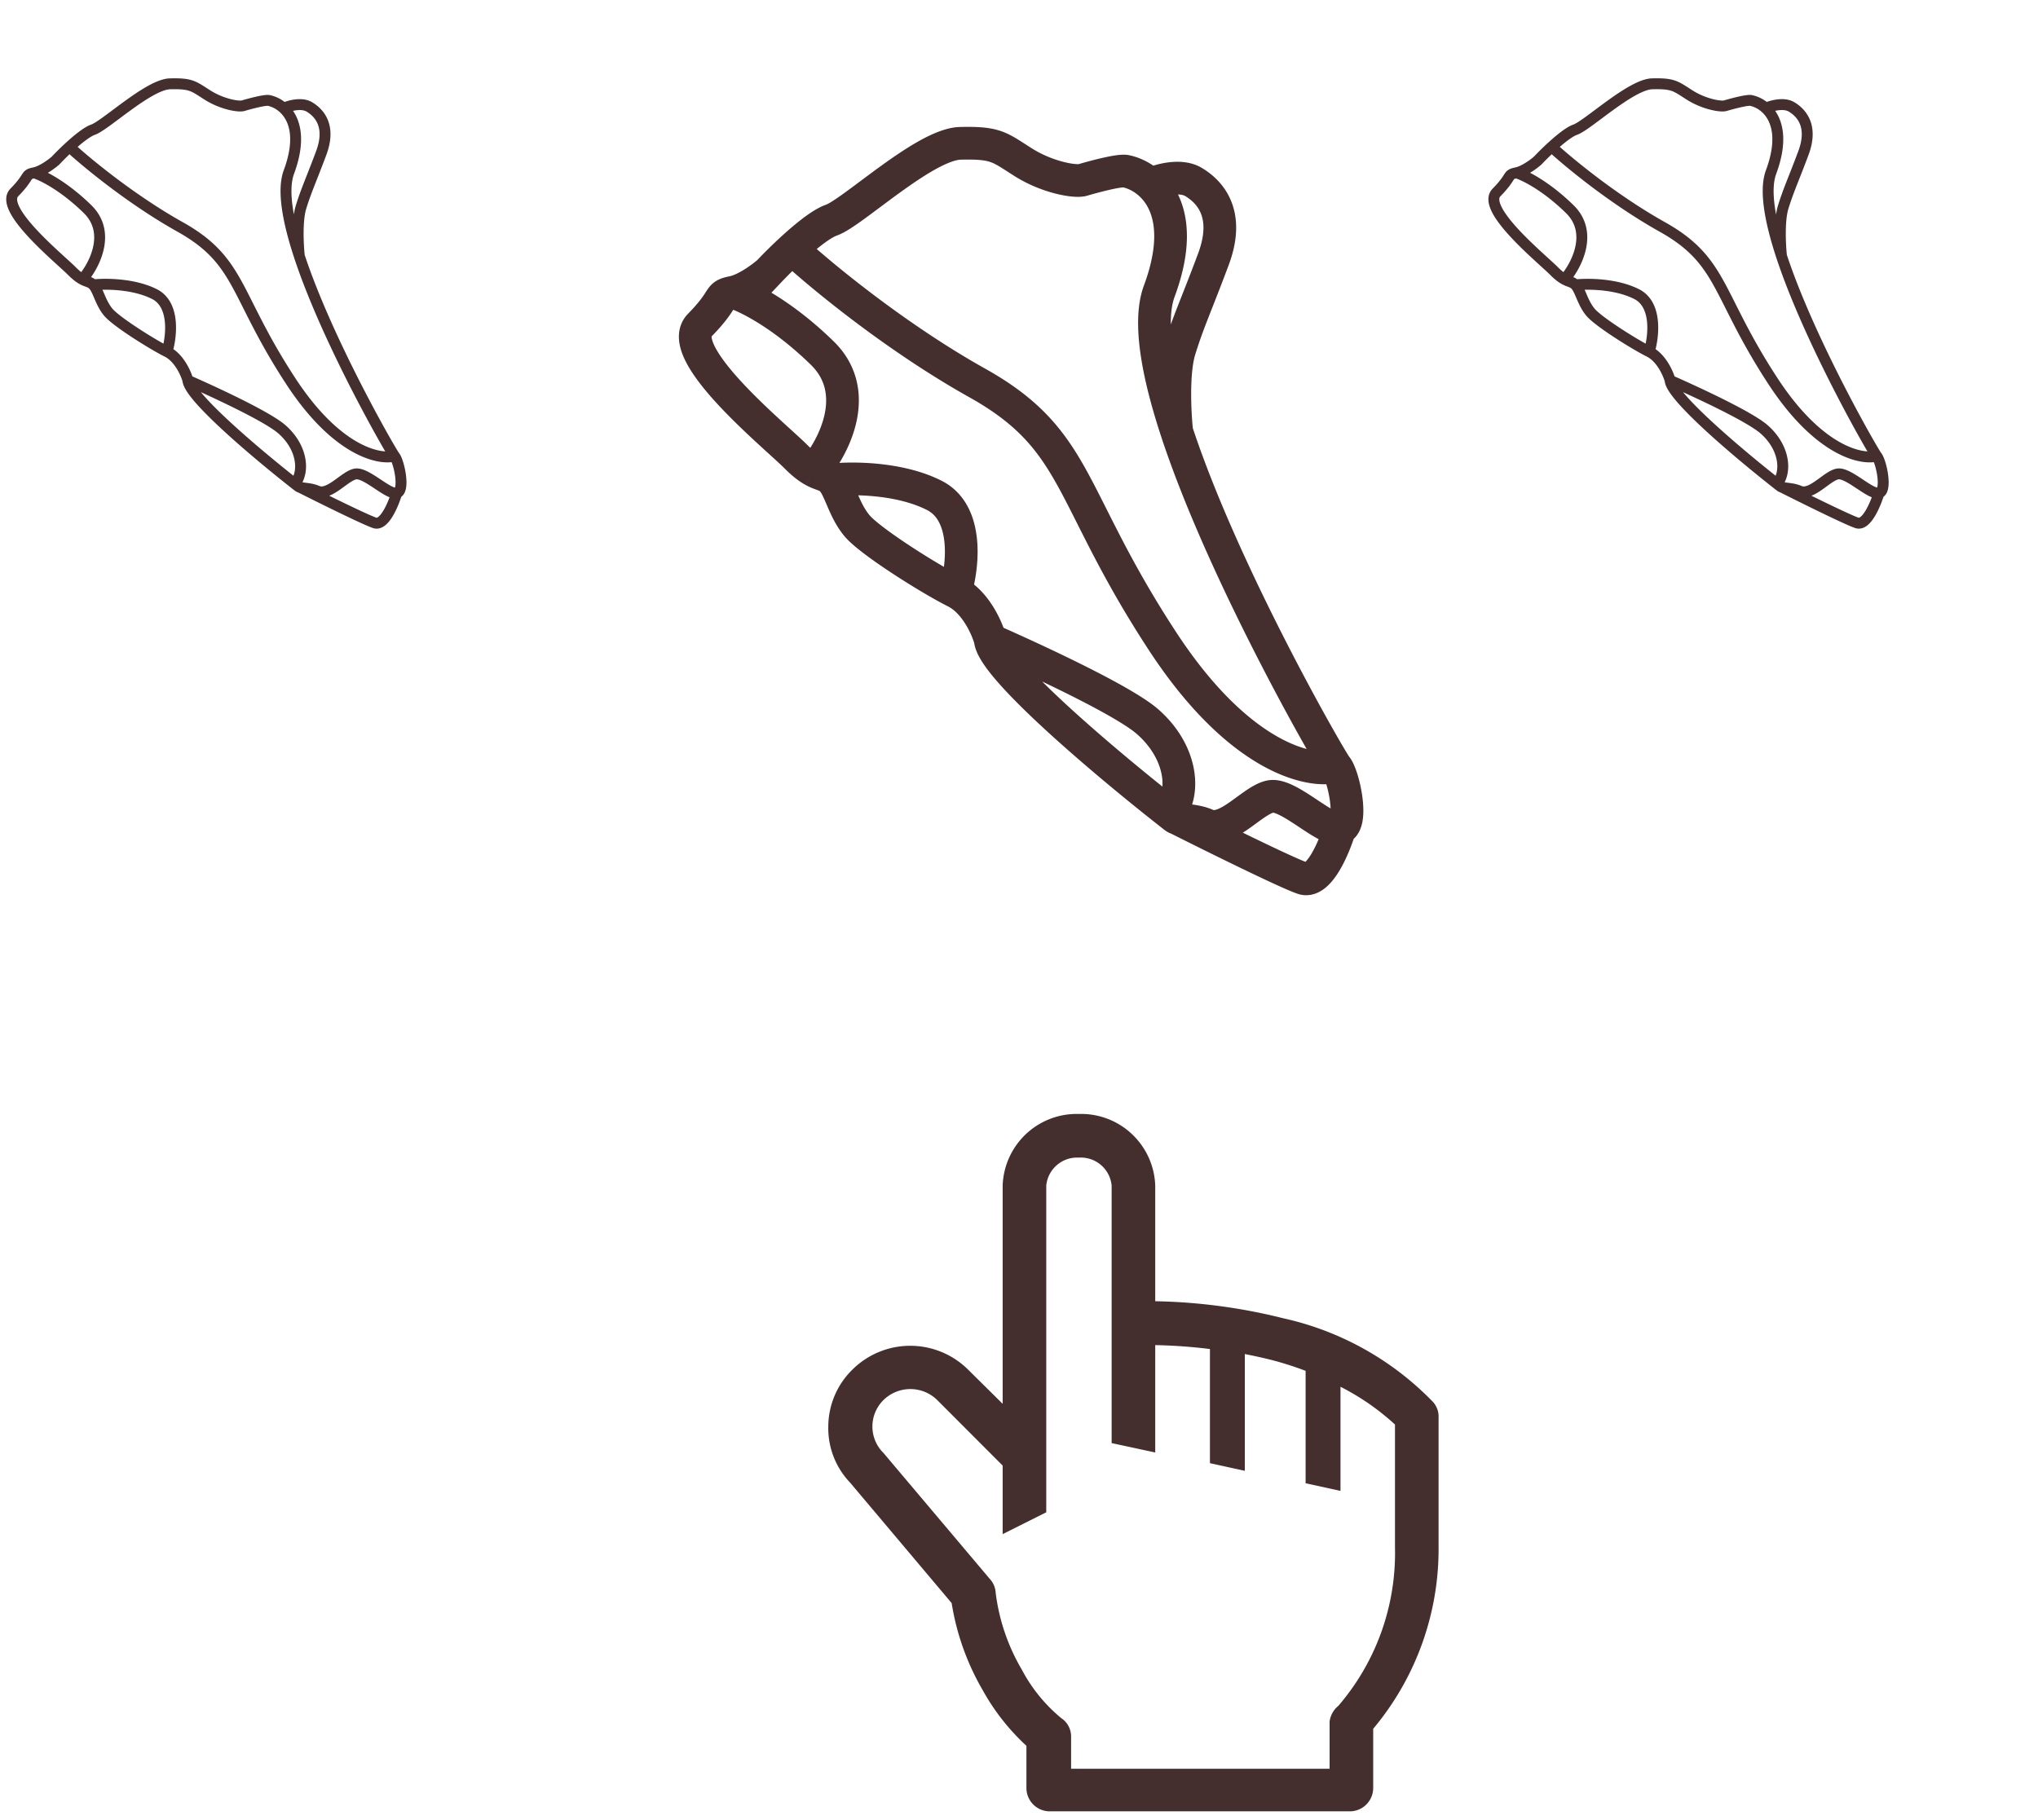 <svg width="187" height="167" fill="none" xmlns="http://www.w3.org/2000/svg"><path d="M131.479 128.653a27.312 27.312 0 00-13.74-7.672A51.89 51.89 0 00106 119.419v-10.616a6.814 6.814 0 00-2.146-4.732A6.791 6.791 0 0099 102.233a6.79 6.79 0 00-4.854 1.838 6.814 6.814 0 00-2.145 4.732v20.03l-3.2-3.165a7.533 7.533 0 00-10.56 0 7.35 7.35 0 00-2.24 5.268 7.217 7.217 0 002 5.128l9.32 11.057a23.123 23.123 0 002.86 8.012 20.267 20.267 0 004 5.087v3.846a2.144 2.144 0 002 2.163h27.818a2.146 2.146 0 002-2.163v-5.408a25.684 25.684 0 006-16.745v-12.019a2.004 2.004 0 00-.52-1.241zm-3.48 13.36a21.495 21.495 0 01-5.2 14.542c-.441.36-.728.876-.8 1.442v4.327H98.28v-2.965a2.006 2.006 0 00-.88-1.662 14.546 14.546 0 01-3.64-4.467 18.332 18.332 0 01-2.4-7.051 2.007 2.007 0 00-.46-1.182l-9.839-11.657a3.401 3.401 0 01-1.012-2.424 3.407 3.407 0 011.012-2.424 3.519 3.519 0 014.94 0l6 6.009v6.29l4-2.003v-29.985a2.845 2.845 0 013-2.564 2.838 2.838 0 012.999 2.564v23.635l4 .862v-9.855c1.678.033 3.354.153 5.02.36v10.476l3.2.701v-10.716c.819.16 1.659.34 2.519.561a29.76 29.76 0 013.06.981v10.316l3.2.701v-9.555a22.145 22.145 0 015 3.466v11.277z" fill="#442E2E"/><path d="M122.603 70.352c.69.834 1.654 5.327.343 5.661m-.343-5.66c-.49-.593-10.283-17.542-14.628-30.741m14.628 30.74c-2.392.626-8.928-.801-15.935-11.51-8.758-13.387-7.617-18.45-17-23.698-7.505-4.2-14.458-9.953-16.996-12.305m50.274 53.174c-1.311.335-4.725-3.245-6.382-2.913-1.656.332-4.003 3.419-5.831 2.61-1.213-.535-2.487-.343-2.955-.724m15.168 1.027c-.518 1.733-1.92 5.078-3.383 4.597-1.463-.48-8.466-3.95-11.785-5.624M90.866 58.718s11.695 5.095 14.454 7.531c2.759 2.437 3.344 5.581 2.481 7.541-.291.66-.261 1.002-.023 1.196M90.866 58.718c-.298-1.083-1.357-3.481-3.206-4.407m3.207 4.407c.192 2.624 11.354 11.938 16.911 16.268M87.66 54.31c-2.311-1.156-7.761-4.58-9.003-6.039-1.241-1.459-1.585-3.463-2.344-4.228M87.66 54.311c.69-2.271 1.272-7.221-1.929-8.847-3.2-1.626-7.612-1.624-9.418-1.42m0 0c-.485-.488-.913-.441-1.654-.842m-7.413-16.376c-1.484.299-.552.479-3.037 3.012-2.486 2.534 6.93 10.164 8.827 12.076.685.691 1.204 1.06 1.623 1.288m-7.413-16.376c1.187-.24 2.68-1.348 3.278-1.872a42.83 42.83 0 012.148-2.115m-5.426 3.987c1.196.354 4.512 1.967 8.209 5.584 3.697 3.618 1.01 8.702-.796 10.792m30.898-26.3c-.724-.667-1.542-1.037-2.218-1.18-.59-.173-3.312.595-4.002.797-.69.201-3.243-.232-5.451-1.63-2.208-1.397-2.483-1.813-5.761-1.736-3.278.078-9.905 6.375-11.837 7.05-.925.323-2.348 1.473-3.616 2.636m32.885-5.937c1.627 1.5 2.783 4.502.814 9.816-1.029 2.775-.163 7.524 1.604 12.893m-2.418-22.709c.813-.37 2.743-.927 3.957-.2 1.518.909 3.38 2.924 1.826 7.087-1.554 4.163-2.314 5.744-3.108 8.325-.636 2.066-.436 5.859-.257 7.498" stroke="#442E2E" stroke-width="3"/><path d="M36.203 41.86c.412.499.988 3.183.205 3.383m-.205-3.382c-.293-.354-6.143-10.479-8.739-18.364m8.74 18.364c-1.43.373-5.335-.479-9.52-6.876-5.232-7.997-4.55-11.021-10.155-14.157-4.484-2.508-8.638-5.945-10.154-7.35m30.033 31.765c-.784.2-2.823-1.94-3.812-1.74-.99.197-2.392 2.042-3.484 1.559-.725-.32-1.486-.205-1.765-.433m9.06.614c-.309 1.035-1.146 3.033-2.02 2.746-.874-.287-5.058-2.36-7.04-3.36M17.244 34.91s6.986 3.043 8.634 4.499c1.648 1.456 1.998 3.334 1.482 4.505-.173.394-.155.598-.013.714M17.244 34.91c-.178-.647-.811-2.08-1.915-2.633m1.915 2.633c.115 1.567 6.783 7.131 10.103 9.718m-12.019-12.35c-1.38-.692-4.636-2.737-5.377-3.608-.742-.872-.948-2.069-1.4-2.526m6.777 6.133c.413-1.357.76-4.314-1.151-5.285-1.913-.971-4.548-.97-5.627-.848m0 0c-.29-.292-.545-.264-.988-.503m-4.428-9.783c-.887.179-.33.286-1.815 1.8-1.484 1.513 4.14 6.071 5.274 7.214.409.412.719.633.97.769m-4.43-9.783c.71-.143 1.602-.805 1.96-1.118.306-.326.773-.797 1.282-1.264M3.134 15.86c.714.212 2.695 1.175 4.904 3.336 2.208 2.161.603 5.198-.476 6.447M26.02 9.932a2.885 2.885 0 00-1.325-.706c-.353-.103-1.979.356-2.391.476-.412.12-1.937-.139-3.256-.974-1.319-.834-1.483-1.083-3.442-1.036-1.958.046-5.916 3.808-7.07 4.21-.553.194-1.403.88-2.16 1.575M26.02 9.931c.972.896 1.663 2.69.486 5.864-.614 1.658-.097 4.495.959 7.702M26.02 9.931c.486-.22 1.639-.554 2.364-.12.907.543 2.02 1.748 1.09 4.234-.928 2.487-1.382 3.431-1.856 4.973-.38 1.234-.26 3.5-.153 4.479M172.203 41.86c.412.498.988 3.182.205 3.382m-.205-3.382c-.293-.353-6.143-10.478-8.739-18.363m8.739 18.363c-1.429.374-5.334-.478-9.519-6.876-5.232-7.997-4.551-11.021-10.156-14.157-4.483-2.508-8.637-5.945-10.153-7.35m30.033 31.765c-.784.2-2.823-1.939-3.813-1.74-.989.198-2.391 2.042-3.483 1.56-.725-.32-1.486-.206-1.765-.434m9.061.614c-.31 1.035-1.147 3.033-2.021 2.746-.874-.287-5.058-2.36-7.04-3.36m-10.103-9.718s6.986 3.044 8.634 4.5c1.648 1.455 1.998 3.333 1.482 4.504-.173.394-.155.599-.013.714m-10.103-9.718c-.178-.647-.811-2.08-1.916-2.632m1.916 2.633c.115 1.567 6.783 7.131 10.103 9.717m-12.019-12.35c-1.38-.691-4.636-2.736-5.377-3.608-.742-.871-.948-2.068-1.401-2.525m6.778 6.133c.413-1.357.761-4.314-1.152-5.285-1.912-.972-4.547-.97-5.626-.848m0 0c-.289-.292-.545-.264-.988-.504m-4.428-9.782c-.887.178-.33.286-1.815 1.8-1.484 1.513 4.14 6.07 5.274 7.213.409.413.719.634.969.77m-4.428-9.783c.709-.143 1.601-.805 1.958-1.119.307-.326.774-.796 1.283-1.263m-3.241 2.382c.714.211 2.695 1.175 4.904 3.336 2.208 2.16.603 5.198-.476 6.446m18.458-15.71a2.888 2.888 0 00-1.325-.705c-.353-.104-1.979.355-2.391.475-.412.12-1.937-.138-3.256-.973-1.319-.835-1.484-1.083-3.442-1.037-1.958.047-5.916 3.808-7.071 4.211-.552.193-1.402.88-2.16 1.575m19.645-3.546c.972.895 1.663 2.689.486 5.863-.615 1.658-.097 4.495.958 7.703M162.02 9.93c.486-.221 1.639-.555 2.364-.12.907.543 2.019 1.747 1.091 4.234-.929 2.486-1.383 3.43-1.857 4.973-.38 1.234-.261 3.5-.154 4.479" stroke="#442E2E"/></svg>